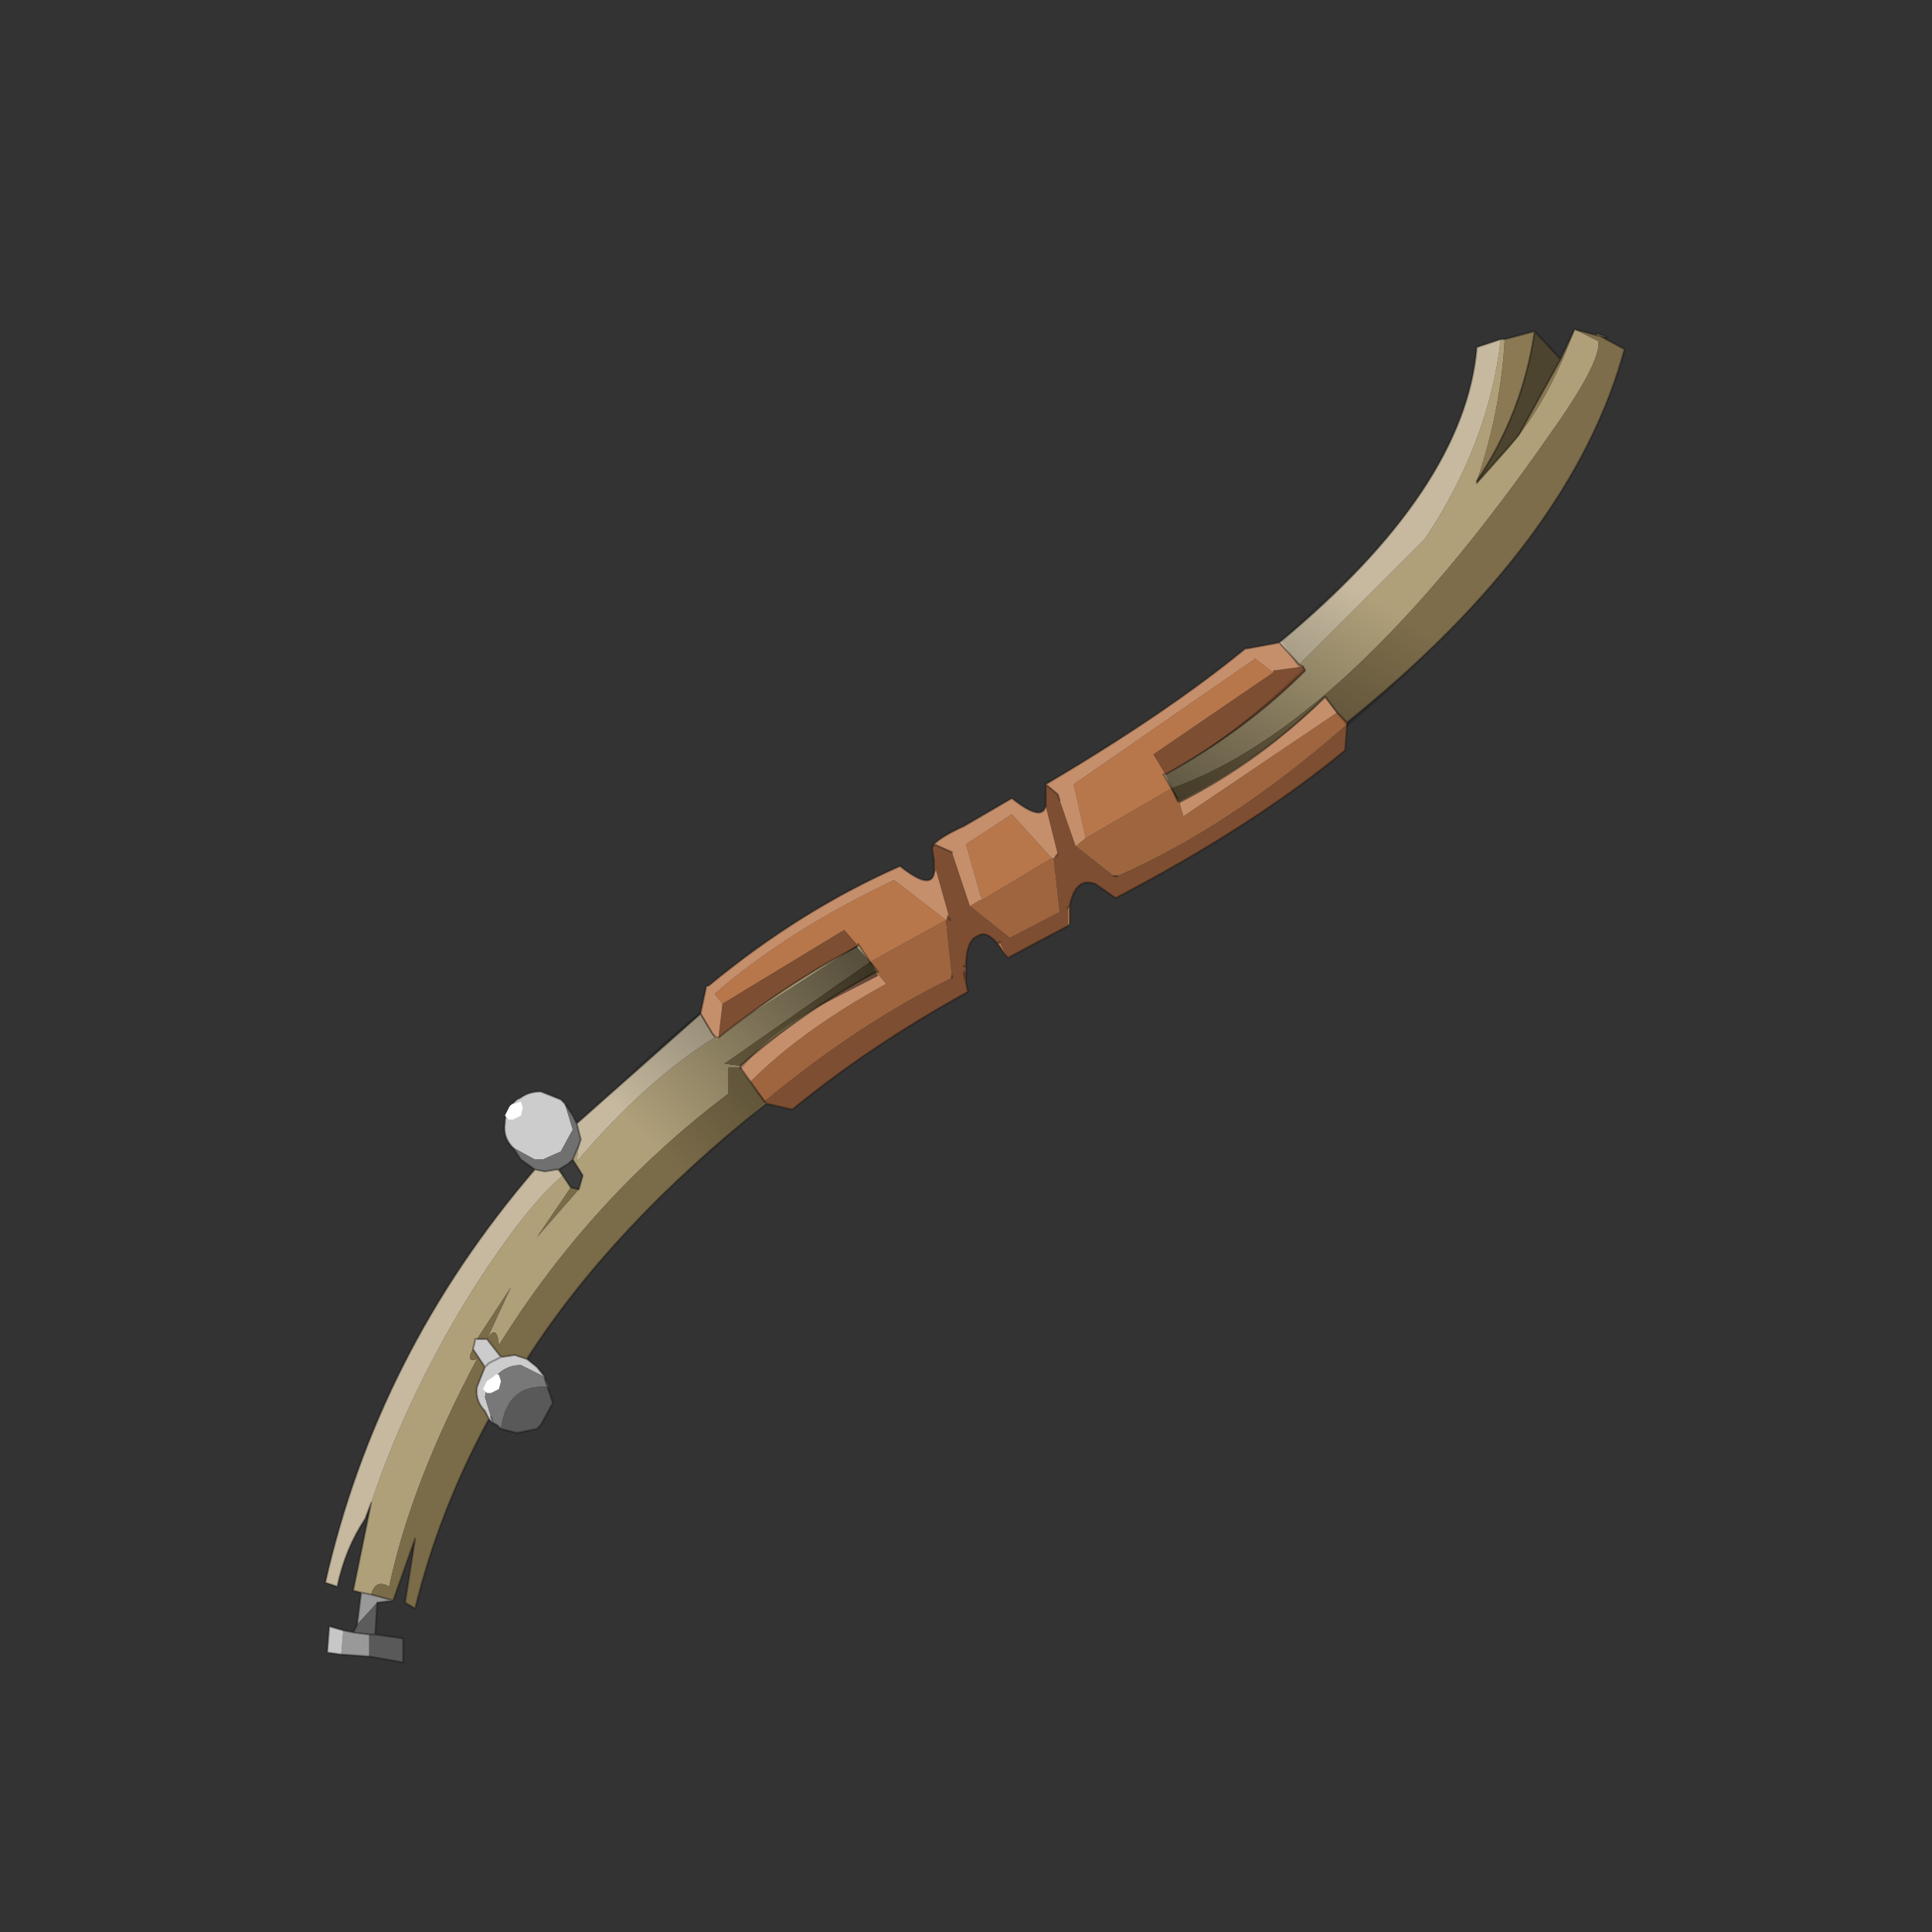 <?xml version="1.0" encoding="UTF-8" standalone="no"?>
<svg xmlns:xlink="http://www.w3.org/1999/xlink" height="440.0px" width="440.0px" xmlns="http://www.w3.org/2000/svg">
  <rect width="100%" height="100%" fill="#333333" stroke="none"/>
  <g transform="matrix(10.0, 0.0, 0.0, 10.0, 0.0, 0.0)">
    <use height="44.0" transform="matrix(0.909, 0.0, 0.0, 0.909, 2.0, 2.0)" width="44.0" xlink:href="#sprite0"/>
  </g>
  <defs>
    <g id="sprite0" transform="matrix(1.0, 0.0, 0.0, 1.0, 0.0, 0.0)">
      <use height="44.0" transform="matrix(1.0, 0.0, 0.0, 1.0, 0.0, 0.0)" width="44.0" xlink:href="#shape0"/>
    </g>
    <g id="shape0" transform="matrix(1.0, 0.0, 0.0, 1.0, 0.0, 0.0)">
      <path d="M44.0 44.0 L0.0 44.0 0.0 0.0 44.0 0.0 44.0 44.0" fill="#43adca" fill-opacity="0.0" fill-rule="evenodd" stroke="none"/>
      <path d="M11.0 31.85 L11.25 32.05 11.45 32.3 10.85 32.0 Q10.5 32.0 10.25 32.25 10.0 32.45 9.95 32.8 L10.1 33.3 10.15 33.45 10.05 33.35 9.95 33.15 Q9.7 32.9 9.75 32.55 L9.95 32.05 9.65 31.6 9.7 31.4 9.7 31.35 9.75 31.35 10.0 31.35 10.35 31.8 10.05 31.95 9.95 32.05 10.05 31.95 10.35 31.8 10.7 31.75 11.0 31.85 M10.65 26.55 Q10.4 26.3 10.45 25.95 10.45 25.6 10.75 25.35 L10.85 25.3 Q11.05 25.15 11.35 25.15 L11.85 25.35 11.95 25.45 12.15 26.1 11.85 26.65 11.4 26.85 11.2 26.85 10.65 26.55" fill="#cccccc" fill-rule="evenodd" stroke="none"/>
      <path d="M7.65 37.9 L7.25 37.95 6.75 38.5 6.85 37.7 7.1 37.75 7.65 37.9 M7.05 39.3 L6.35 39.25 6.4 38.65 6.65 38.7 7.05 38.75 7.05 39.3" fill="#999999" fill-rule="evenodd" stroke="none"/>
      <path d="M6.85 37.7 L6.65 37.65 7.1 35.45 Q8.0 32.75 9.65 30.1 11.0 28.0 11.9 27.25 L11.75 27.1 11.8 27.1 12.1 27.55 11.25 28.8 12.3 27.6 12.4 27.25 12.15 26.85 12.3 26.5 12.25 26.9 Q14.0 24.85 15.7 23.8 L15.65 23.7 15.75 23.8 15.8 23.8 Q17.5 22.45 19.3 21.5 L19.3 21.45 19.6 21.9 15.95 24.45 16.35 24.5 16.35 24.55 16.05 24.55 16.05 25.2 Q12.6 27.8 10.3 31.5 10.25 30.95 10.0 31.35 L10.6 30.05 9.75 31.35 9.7 31.35 9.7 31.4 9.65 31.6 Q9.45 31.95 9.75 31.85 8.1 34.95 7.55 37.55 7.2 37.35 7.1 37.75 L6.85 37.7 M35.4 6.3 L35.5 6.3 Q35.4 8.1 34.8 9.85 L34.8 9.9 35.6 9.0 35.85 8.7 Q36.65 7.7 37.25 6.05 L37.85 6.35 Q37.9 6.9 36.65 8.65 31.55 16.0 27.15 17.55 L26.95 17.2 27.0 17.2 Q29.0 16.1 30.5 14.6 L30.45 14.5 30.35 14.45 33.5 11.3 Q35.1 8.9 35.4 6.3 M16.35 24.5 L16.35 24.55 16.35 24.5" fill="#afa07a" fill-rule="evenodd" stroke="none"/>
      <path d="M37.8 6.2 L37.8 6.15 38.05 6.25 37.8 6.2 M35.5 6.3 L36.25 6.1 Q35.95 8.15 34.8 9.85 35.4 8.1 35.5 6.3 M36.9 6.8 L37.25 6.05 Q36.65 7.7 35.85 8.7 L36.9 6.8" fill="#8a7953" fill-rule="evenodd" stroke="none"/>
      <path d="M31.55 15.9 L31.55 15.95 Q28.65 18.5 25.8 19.75 L25.7 19.75 24.75 19.0 25.0 18.8 27.15 17.55 27.3 17.8 27.35 17.9 27.45 18.25 31.3 15.65 31.55 15.9 M22.0 22.05 L22.0 22.15 21.95 22.2 21.95 22.0 22.0 22.05 21.95 22.2 22.0 22.05 M24.15 19.3 L24.2 19.3 24.35 20.65 23.1 21.3 22.1 20.5 22.35 20.35 22.4 20.35 24.15 19.3 M21.5 20.85 L21.65 22.25 21.65 22.3 Q19.3 23.45 16.95 25.4 L16.6 24.9 Q17.9 23.6 20.0 22.45 L19.75 22.15 19.8 22.15 19.6 21.9 21.5 20.85 M21.65 22.3 L21.65 22.25 21.65 22.3" fill="#9e653f" fill-rule="evenodd" stroke="none"/>
      <path d="M24.6 20.5 L24.6 20.9 24.55 21.0 24.55 20.55 24.6 20.5 M23.05 21.8 L22.8 21.45 22.85 21.4 23.05 21.8 M27.0 17.2 L26.95 17.2 27.15 17.55 25.0 18.8 24.7 17.45 29.25 14.3 29.7 14.65 26.7 16.7 27.0 17.2 M15.9 22.95 L15.7 22.7 Q17.55 21.1 20.2 19.85 L21.5 20.85 19.6 21.9 19.3 21.45 19.3 21.5 18.95 21.1 15.9 22.95 M22.4 20.35 L22.0 18.95 23.15 18.2 24.15 19.3 22.4 20.35" fill="#b8774b" fill-rule="evenodd" stroke="none"/>
      <path d="M7.1 35.45 L6.95 35.85 Q6.45 36.6 6.25 37.55 L5.95 37.45 Q7.25 31.7 11.2 27.1 L11.45 27.15 11.75 27.1 11.9 27.25 Q11.0 28.0 9.65 30.1 8.0 32.75 7.1 35.45 M12.25 25.95 L15.35 23.2 15.65 23.7 15.7 23.8 Q14.0 24.85 12.25 26.9 L12.3 26.5 12.35 26.35 12.25 25.95 M29.85 13.9 Q34.5 10.05 34.8 6.5 L35.4 6.3 Q35.1 8.9 33.5 11.3 L30.35 14.45 29.85 13.9" fill="#c6b99f" fill-rule="evenodd" stroke="none"/>
      <path d="M31.55 15.95 L31.5 16.6 Q29.2 18.5 25.75 20.3 L25.25 19.95 Q24.75 19.75 24.6 20.5 L24.55 20.55 24.55 21.0 23.05 21.8 22.85 21.4 22.8 21.45 Q22.5 21.1 22.3 21.25 22.0 21.35 22.0 22.05 L21.95 22.0 21.95 22.2 22.0 22.15 22.0 22.4 22.05 22.65 Q19.6 24.0 17.65 25.6 L17.0 25.45 16.95 25.4 Q19.3 23.45 21.65 22.3 L21.65 22.25 21.5 20.85 21.55 20.75 21.6 20.85 21.25 19.6 21.2 19.7 21.2 19.35 21.15 19.05 21.2 18.95 21.65 19.15 22.1 20.5 23.1 21.3 24.35 20.65 24.2 19.3 24.25 19.25 24.3 19.2 24.0 18.0 24.0 17.45 24.3 17.7 24.35 17.85 24.75 19.0 25.7 19.75 25.8 19.75 Q28.65 18.5 31.55 15.95 M30.45 14.5 L30.5 14.6 Q29.0 16.1 27.0 17.2 L26.7 16.7 29.7 14.65 29.7 14.6 30.45 14.5 M15.8 23.8 L15.9 22.95 18.95 21.1 19.3 21.5 Q17.5 22.45 15.8 23.8 M21.95 22.2 L22.0 22.4 21.95 22.2" fill="#7d4e32" fill-rule="evenodd" stroke="none"/>
      <path d="M15.35 23.2 L15.5 22.5 15.55 22.5 Q17.85 20.6 20.35 19.5 21.1 20.1 21.2 19.7 L21.25 19.6 21.6 20.85 21.55 20.75 21.5 20.85 20.2 19.85 Q17.55 21.1 15.7 22.7 L15.9 22.95 15.8 23.8 15.75 23.8 15.65 23.7 15.35 23.2 M21.2 18.95 Q21.4 18.75 21.95 18.5 L23.15 17.8 Q23.9 18.4 24.0 18.0 L24.3 19.2 24.25 19.25 24.2 19.3 24.15 19.3 23.15 18.2 22.0 18.95 22.4 20.35 22.35 20.35 22.1 20.5 21.65 19.15 21.2 18.95 M24.0 17.45 Q27.05 15.65 29.0 14.05 L29.05 14.05 29.85 13.9 30.35 14.45 30.45 14.5 29.7 14.6 29.7 14.65 29.25 14.3 24.7 17.45 25.0 18.8 24.75 19.0 24.35 17.85 24.3 17.7 24.0 17.45 M31.3 15.65 L27.45 18.25 27.35 17.9 Q29.4 16.85 31.0 15.25 L31.3 15.65 M16.35 24.5 Q17.9 23.15 19.75 22.15 L20.0 22.45 Q17.9 23.6 16.6 24.9 L16.35 24.55 16.35 24.5" fill="#c68f6c" fill-rule="evenodd" stroke="none"/>
      <path d="M37.8 6.2 L38.05 6.25 37.8 6.15 37.85 6.2 38.5 6.55 Q37.2 11.35 31.55 15.9 L31.3 15.65 31.0 15.25 Q29.4 16.85 27.35 17.9 L27.3 17.8 27.15 17.55 Q31.55 16.0 36.65 8.65 37.9 6.9 37.85 6.35 L37.25 6.05 37.8 6.2" fill="#7d6d4b" fill-rule="evenodd" stroke="none"/>
      <path d="M17.0 25.45 Q13.15 28.5 11.0 31.85 L10.7 31.75 10.35 31.8 10.0 31.35 Q10.25 30.95 10.3 31.5 12.6 27.8 16.05 25.2 L16.05 24.55 16.35 24.55 16.6 24.9 16.95 25.4 17.0 25.45 M10.05 33.35 Q8.8 35.65 8.2 38.1 L7.95 37.95 8.2 36.35 7.65 37.9 7.1 37.75 Q7.2 37.35 7.55 37.55 8.1 34.95 9.75 31.85 9.45 31.95 9.65 31.6 L9.95 32.05 9.75 32.55 Q9.7 32.9 9.95 33.15 L10.05 33.35 M10.0 31.35 L9.75 31.35 10.6 30.05 10.0 31.35 M16.35 24.5 L15.95 24.45 19.6 21.9 19.8 22.15 19.75 22.15 Q17.9 23.15 16.35 24.5 M12.3 27.6 L11.25 28.8 12.1 27.55 12.3 27.6" fill="#7a6b49" fill-rule="evenodd" stroke="none"/>
      <path d="M36.25 6.1 L36.9 6.8 35.85 8.7 35.6 9.0 34.8 9.9 34.8 9.85 Q35.95 8.15 36.25 6.1" fill="#4d442f" fill-rule="evenodd" stroke="none"/>
      <path d="M11.2 27.1 L10.85 26.85 10.65 26.55 11.2 26.85 11.4 26.85 11.85 26.65 12.15 26.1 11.95 25.45 12.15 25.75 12.25 25.95 12.35 26.35 12.3 26.5 12.15 26.85 12.05 26.95 11.8 27.1 11.75 27.1 11.45 27.15 11.2 27.1" fill="#707070" fill-rule="evenodd" stroke="none"/>
      <path d="M12.15 26.85 L12.4 27.25 12.3 27.6 12.1 27.55 11.8 27.1 12.05 26.95 12.15 26.85" fill="#3b3b3b" fill-rule="evenodd" stroke="none"/>
      <path d="M11.45 32.3 L11.45 32.35 11.55 32.55 Q10.5 32.45 10.35 33.6 L10.25 33.5 10.15 33.45 10.1 33.3 9.95 32.8 Q10.0 32.45 10.25 32.25 10.5 32.0 10.85 32.0 L11.45 32.3" fill="#787878" fill-rule="evenodd" stroke="none"/>
      <path d="M11.45 32.35 L11.65 32.95 11.35 33.5 11.25 33.6 10.75 33.7 10.35 33.6 Q10.5 32.45 11.55 32.55 L11.45 32.35 M7.2 38.75 L7.9 38.85 7.9 39.45 7.05 39.3 7.05 38.75 7.2 38.75" fill="#595959" fill-rule="evenodd" stroke="none"/>
      <path d="M7.25 37.95 L7.2 38.75 7.05 38.75 6.65 38.7 6.75 38.5 7.25 37.95" fill="#5c5c5c" fill-rule="evenodd" stroke="none"/>
      <path d="M6.35 39.25 L6.0 39.2 6.05 38.55 6.4 38.65 6.35 39.25" fill="#c7c7c7" fill-rule="evenodd" stroke="none"/>
      <path d="M37.8 6.2 L38.05 6.25 37.8 6.15 37.85 6.2 38.5 6.55 Q37.2 11.35 31.55 15.9 L31.55 15.95 31.5 16.6 Q29.2 18.5 25.75 20.3 L25.25 19.95 Q24.75 19.75 24.6 20.5 L24.6 20.9 M24.55 21.0 L23.05 21.8 22.8 21.45 Q22.5 21.1 22.3 21.25 22.0 21.35 22.0 22.05 L22.0 22.15 22.0 22.4 22.05 22.65 Q19.6 24.0 17.65 25.6 L17.0 25.45 Q13.15 28.5 11.0 31.85 L11.25 32.05 11.45 32.3 11.45 32.35 11.65 32.95 11.35 33.5 11.25 33.6 10.75 33.7 10.35 33.6 10.25 33.5 10.15 33.45 10.05 33.35 Q8.8 35.65 8.2 38.1 L7.95 37.95 8.2 36.35 7.65 37.9 7.25 37.95 7.2 38.75 7.9 38.85 7.9 39.45 7.05 39.3 6.35 39.25 6.0 39.2 6.05 38.55 6.4 38.65 6.65 38.7 6.75 38.5 6.85 37.7 6.65 37.65 7.1 35.45 6.95 35.85 Q6.45 36.6 6.25 37.55 L5.95 37.45 Q7.25 31.7 11.2 27.1 L10.85 26.85 10.65 26.55 Q10.4 26.3 10.45 25.95 10.45 25.6 10.75 25.35 L10.85 25.3 Q11.05 25.15 11.35 25.15 L11.85 25.35 11.95 25.45 12.15 25.75 12.25 25.95 15.35 23.2 15.5 22.5 15.55 22.5 Q17.85 20.6 20.35 19.5 21.1 20.1 21.2 19.7 L21.2 19.35 21.15 19.05 21.2 18.95 Q21.4 18.75 21.95 18.5 L23.15 17.8 Q23.9 18.4 24.0 18.0 L24.0 17.45 Q27.05 15.65 29.0 14.05 L29.05 14.05 29.85 13.9 Q34.5 10.05 34.8 6.5 L35.4 6.3 35.5 6.3 36.25 6.1 36.9 6.8 37.25 6.05 37.8 6.2 M34.8 9.85 L34.8 9.9 35.6 9.0 35.85 8.7 36.9 6.8 M30.35 14.45 L30.45 14.5 30.5 14.6 Q29.0 16.1 27.0 17.2 L26.95 17.2 27.15 17.55 M34.8 9.85 Q35.95 8.15 36.25 6.1 M29.85 13.9 L30.35 14.45 M27.3 17.8 L27.15 17.55 M25.7 19.75 L25.8 19.75 M27.35 17.9 Q29.4 16.85 31.0 15.25 L31.3 15.65 31.55 15.9 M24.0 17.45 L24.3 17.7 24.35 17.85 M21.55 20.75 L21.6 20.85 M15.65 23.7 L15.75 23.8 15.8 23.8 Q17.5 22.45 19.3 21.5 M15.65 23.7 L15.35 23.2 M9.75 31.35 L10.0 31.35 M9.75 31.35 L9.7 31.35 M9.7 31.4 L9.65 31.6 9.95 32.05 10.05 31.95 10.35 31.8 10.0 31.35 M16.35 24.55 L16.35 24.5 Q17.9 23.15 19.75 22.15 L19.8 22.15 19.6 21.9 19.3 21.45 19.3 21.5 M12.25 25.95 L12.35 26.35 12.3 26.5 12.15 26.85 12.4 27.25 12.3 27.6 12.1 27.55 11.8 27.1 11.75 27.1 M11.2 27.1 L11.45 27.15 11.75 27.1 M11.8 27.1 L12.05 26.95 12.15 26.85 M24.25 19.25 L24.3 19.2 M24.55 20.55 L24.6 20.5 M21.65 19.15 L21.2 18.95 M22.8 21.45 L22.85 21.4 M21.95 22.0 L22.0 22.05 21.95 22.2 M16.95 25.4 L17.0 25.45 M21.65 22.25 L21.65 22.3 M22.0 22.4 L21.95 22.2 M16.35 24.55 L16.6 24.9 M16.95 25.4 L16.6 24.9 M10.35 31.8 L10.7 31.75 11.0 31.85 M10.05 33.35 L9.95 33.15 Q9.7 32.9 9.75 32.55 L9.95 32.05 M10.15 33.45 L10.1 33.3 M7.1 37.75 L7.65 37.9 M7.1 37.75 L6.85 37.7 M6.65 38.7 L7.05 38.75 7.2 38.75" fill="none" stroke="#000000" stroke-linecap="round" stroke-linejoin="round" stroke-opacity="0.302" stroke-width="0.05"/>
      <path d="M10.1 32.7 L10.0 32.7 9.9 32.6 10.0 32.4 10.15 32.3 Q10.25 32.2 10.3 32.25 L10.35 32.4 10.3 32.6 10.1 32.7" fill="#ffffff" fill-rule="evenodd" stroke="none"/>
      <path d="M10.65 25.85 L10.55 25.85 10.45 25.75 10.55 25.55 Q10.6 25.45 10.7 25.45 L10.85 25.4 10.9 25.55 10.85 25.75 10.65 25.85" fill="#ffffff" fill-rule="evenodd" stroke="none"/>
      <path d="M15.35 23.15 L15.75 23.85 16.6 23.2 19.25 21.5 19.65 21.95 19.8 22.25 18.25 23.05 Q17.15 23.7 16.7 24.2 L16.35 24.6 17.0 25.4 Q13.95 28.05 11.25 31.35 L10.15 28.3 Q12.45 25.5 15.35 23.15" fill="url(#gradient0)" fill-rule="evenodd" stroke="none"/>
      <path d="M32.65 10.8 L36.4 10.8 Q34.4 13.7 31.55 16.0 L31.0 15.3 Q29.35 16.85 27.3 17.9 L27.25 17.8 27.0 17.2 Q28.7 16.25 30.3 14.7 L30.35 14.7 30.35 14.65 30.5 14.5 30.35 14.55 29.9 13.85 32.7 11.05 32.65 10.8" fill="url(#gradient1)" fill-rule="evenodd" stroke="none"/>
    </g>
    <linearGradient gradientTransform="matrix(-0.004, 0.002, -4.0E-4, -4.0E-4, 12.65, 20.1)" gradientUnits="userSpaceOnUse" id="gradient0" spreadMethod="pad" x1="-819.2" x2="819.2">
      <stop offset="0.0" stop-color="#000000" stop-opacity="0.502"/>
      <stop offset="1.0" stop-color="#000000" stop-opacity="0.0"/>
    </linearGradient>
    <linearGradient gradientTransform="matrix(0.004, -0.003, 5.0E-4, 3.0E-4, 32.05, 17.15)" gradientUnits="userSpaceOnUse" id="gradient1" spreadMethod="pad" x1="-819.2" x2="819.2">
      <stop offset="0.0" stop-color="#000000" stop-opacity="0.502"/>
      <stop offset="1.0" stop-color="#000000" stop-opacity="0.0"/>
    </linearGradient>
  </defs>
</svg>
